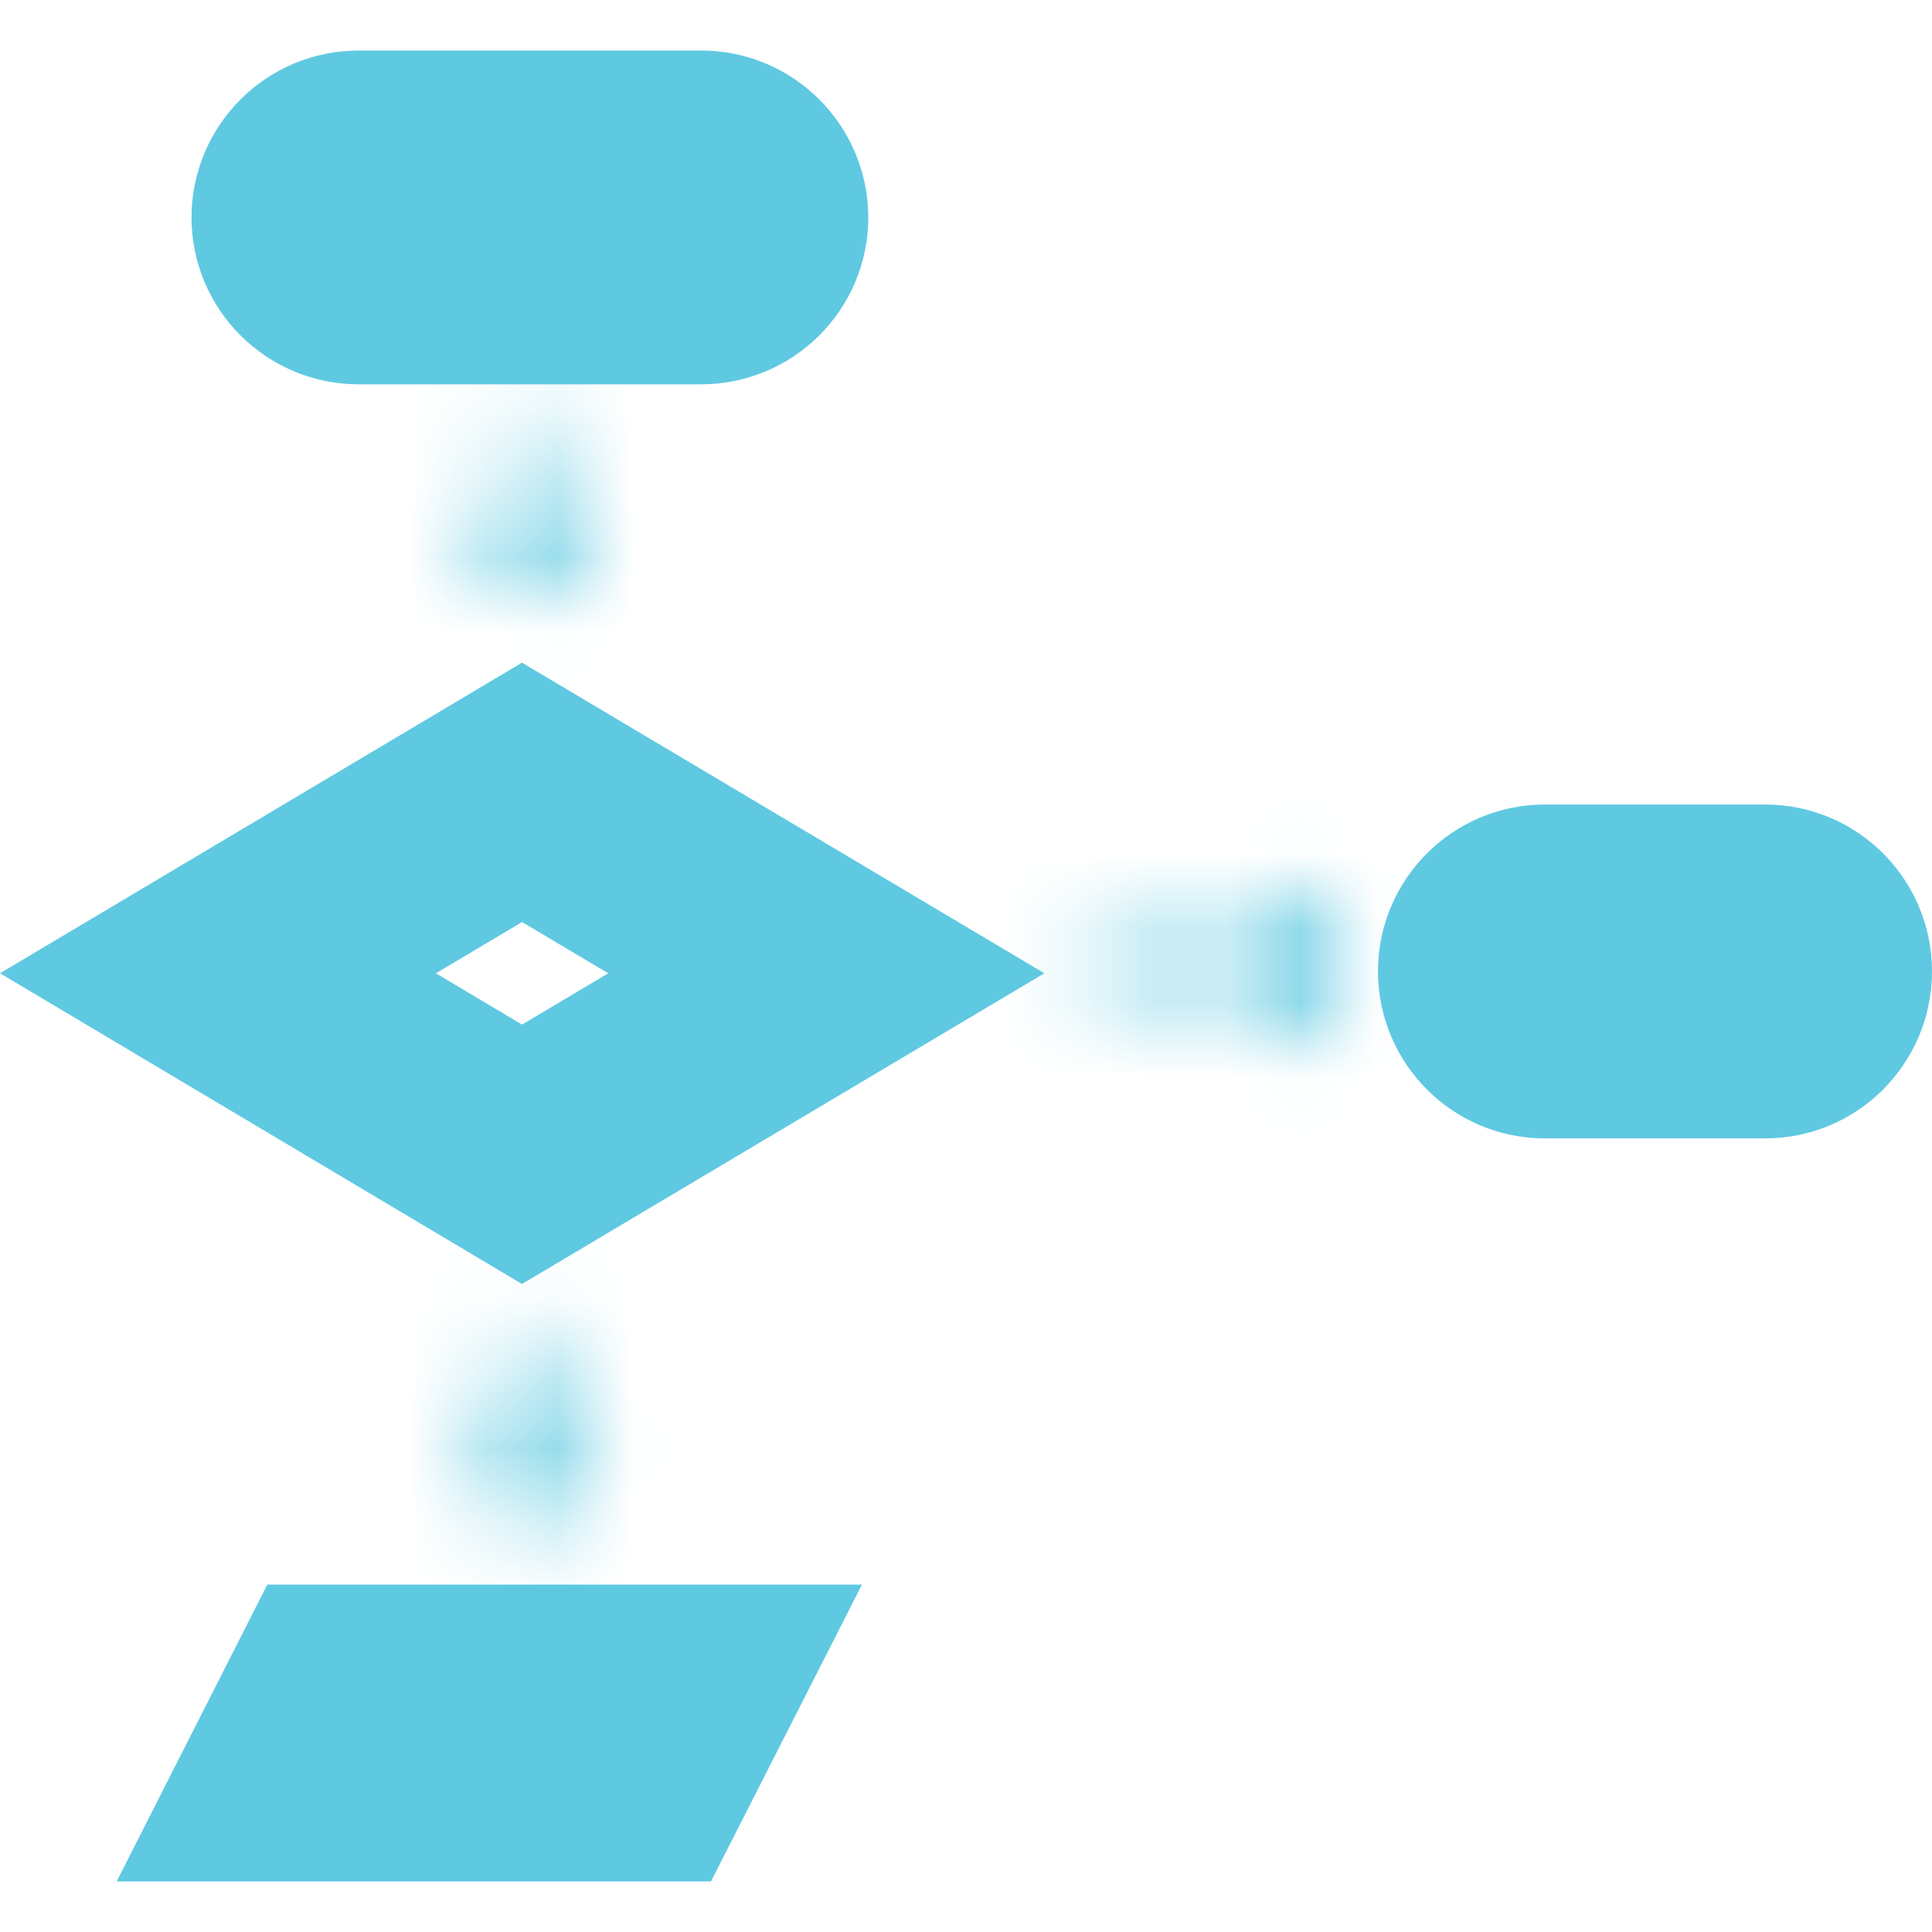 <svg width="26" height="26" viewBox="0 0 26 26" fill="none" xmlns="http://www.w3.org/2000/svg">
<g clip-path="url(#clip0_98_55)">
<path d="M11.12 13.098L7.025 15.534L2.933 13.098L7.025 10.663L11.12 13.098Z" stroke="#5FC9E1" stroke-width="3"/>
<mask id="path-2-inside-1_98_55" fill="white">
<path d="M6.817 5.688V7.119H6.094L7.111 8.125L8.125 7.119H7.405V5.688H6.817Z"/>
</mask>
<path d="M6.817 5.688V2.688H3.817V5.688H6.817ZM6.817 7.119V10.118H9.817V7.119H6.817ZM6.094 7.119V4.119H-1.205L3.984 9.251L6.094 7.119ZM7.111 8.125L5.001 10.258L7.115 12.349L9.225 10.254L7.111 8.125ZM8.125 7.119L10.239 9.248L15.405 4.119H8.125V7.119ZM7.405 7.119H4.405V10.118H7.405V7.119ZM7.405 5.688H10.405V2.688H7.405V5.688ZM3.817 5.688V7.119H9.817V5.688H3.817ZM6.817 4.119H6.094V10.118H6.817V4.119ZM3.984 9.251L5.001 10.258L9.221 5.992L8.204 4.986L3.984 9.251ZM9.225 10.254L10.239 9.248L6.011 4.989L4.998 5.996L9.225 10.254ZM8.125 4.119H7.405V10.118H8.125V4.119ZM10.405 7.119V5.688H4.405V7.119H10.405ZM7.405 2.688H6.817V8.688H7.405V2.688Z" fill="#5FC9E1" mask="url(#path-2-inside-1_98_55)"/>
<mask id="path-4-inside-2_98_55" fill="white">
<path d="M6.817 17.875V19.546H6.094L7.111 20.719L8.125 19.546H7.405V17.875H6.817Z"/>
</mask>
<path d="M6.817 17.875V14.875H3.817V17.875H6.817ZM6.817 19.546V22.546H9.817V19.546H6.817ZM6.094 19.546V16.546H-0.482L3.828 21.512L6.094 19.546ZM7.111 20.719L4.845 22.685L7.115 25.301L9.38 22.681L7.111 20.719ZM8.125 19.546L10.394 21.509L14.685 16.546H8.125V19.546ZM7.405 19.546H4.405V22.546H7.405V19.546ZM7.405 17.875H10.405V14.875H7.405V17.875ZM3.817 17.875V19.546H9.817V17.875H3.817ZM6.817 16.546H6.094V22.546H6.817V16.546ZM3.828 21.512L4.845 22.685L9.377 18.753L8.36 17.58L3.828 21.512ZM9.38 22.681L10.394 21.509L5.856 17.584L4.842 18.756L9.38 22.681ZM8.125 16.546H7.405V22.546H8.125V16.546ZM10.405 19.546V17.875H4.405V19.546H10.405ZM7.405 14.875H6.817V20.875H7.405V14.875Z" fill="#5FC9E1" mask="url(#path-4-inside-2_98_55)"/>
<mask id="path-6-inside-3_98_55" fill="white">
<path d="M17.088 12.644L14.625 12.645V13.354L17.088 13.351V14.219L18.281 12.998L17.088 11.781V12.644Z"/>
</mask>
<path d="M17.088 12.644L17.089 15.644L20.088 15.643V12.644H17.088ZM14.625 12.645L14.624 9.645L11.625 9.647V12.645H14.625ZM14.625 13.354H11.625V16.356L14.628 16.354L14.625 13.354ZM17.088 13.351H20.088V10.349L17.085 10.351L17.088 13.351ZM17.088 14.219H14.088V21.578L19.233 16.316L17.088 14.219ZM18.281 12.998L20.426 15.096L22.48 12.996L20.424 10.898L18.281 12.998ZM17.088 11.781L19.23 9.681L14.088 4.436V11.781H17.088ZM17.087 9.644L14.624 9.645L14.626 15.645L17.089 15.644L17.087 9.644ZM11.625 12.645V13.354H17.625V12.645H11.625ZM14.628 16.354L17.09 16.351L17.085 10.351L14.622 10.354L14.628 16.354ZM14.088 13.351V14.219H20.088V13.351H14.088ZM19.233 16.316L20.426 15.096L16.136 10.901L14.943 12.121L19.233 16.316ZM20.424 10.898L19.23 9.681L14.946 13.882L16.139 15.099L20.424 10.898ZM14.088 11.781V12.644H20.088V11.781H14.088Z" fill="#5FC9E1" mask="url(#path-6-inside-3_98_55)"/>
<path d="M9.154 22.825L8.648 23.82H4.013L4.518 22.825H9.154Z" stroke="#5FC9E1" stroke-width="3"/>
<path d="M20.788 12.327H23.755C24.167 12.327 24.5 12.662 24.5 13.072C24.5 13.487 24.164 13.82 23.756 13.82H20.788C20.381 13.82 20.044 13.486 20.044 13.072C20.044 12.662 20.38 12.327 20.788 12.327Z" stroke="#5FC9E1" stroke-width="3"/>
<path d="M9.436 3.672H4.826C4.412 3.672 4.078 3.335 4.077 2.928C4.078 2.515 4.414 2.18 4.826 2.18H9.436C9.85 2.18 10.185 2.517 10.185 2.927C10.185 3.334 9.851 3.672 9.436 3.672Z" stroke="#5FC9E1" stroke-width="3"/>
</g>
<defs>
<clipPath id="clip0_98_55">
<rect width="26" height="26" fill="white"/>
</clipPath>
</defs>
</svg>
